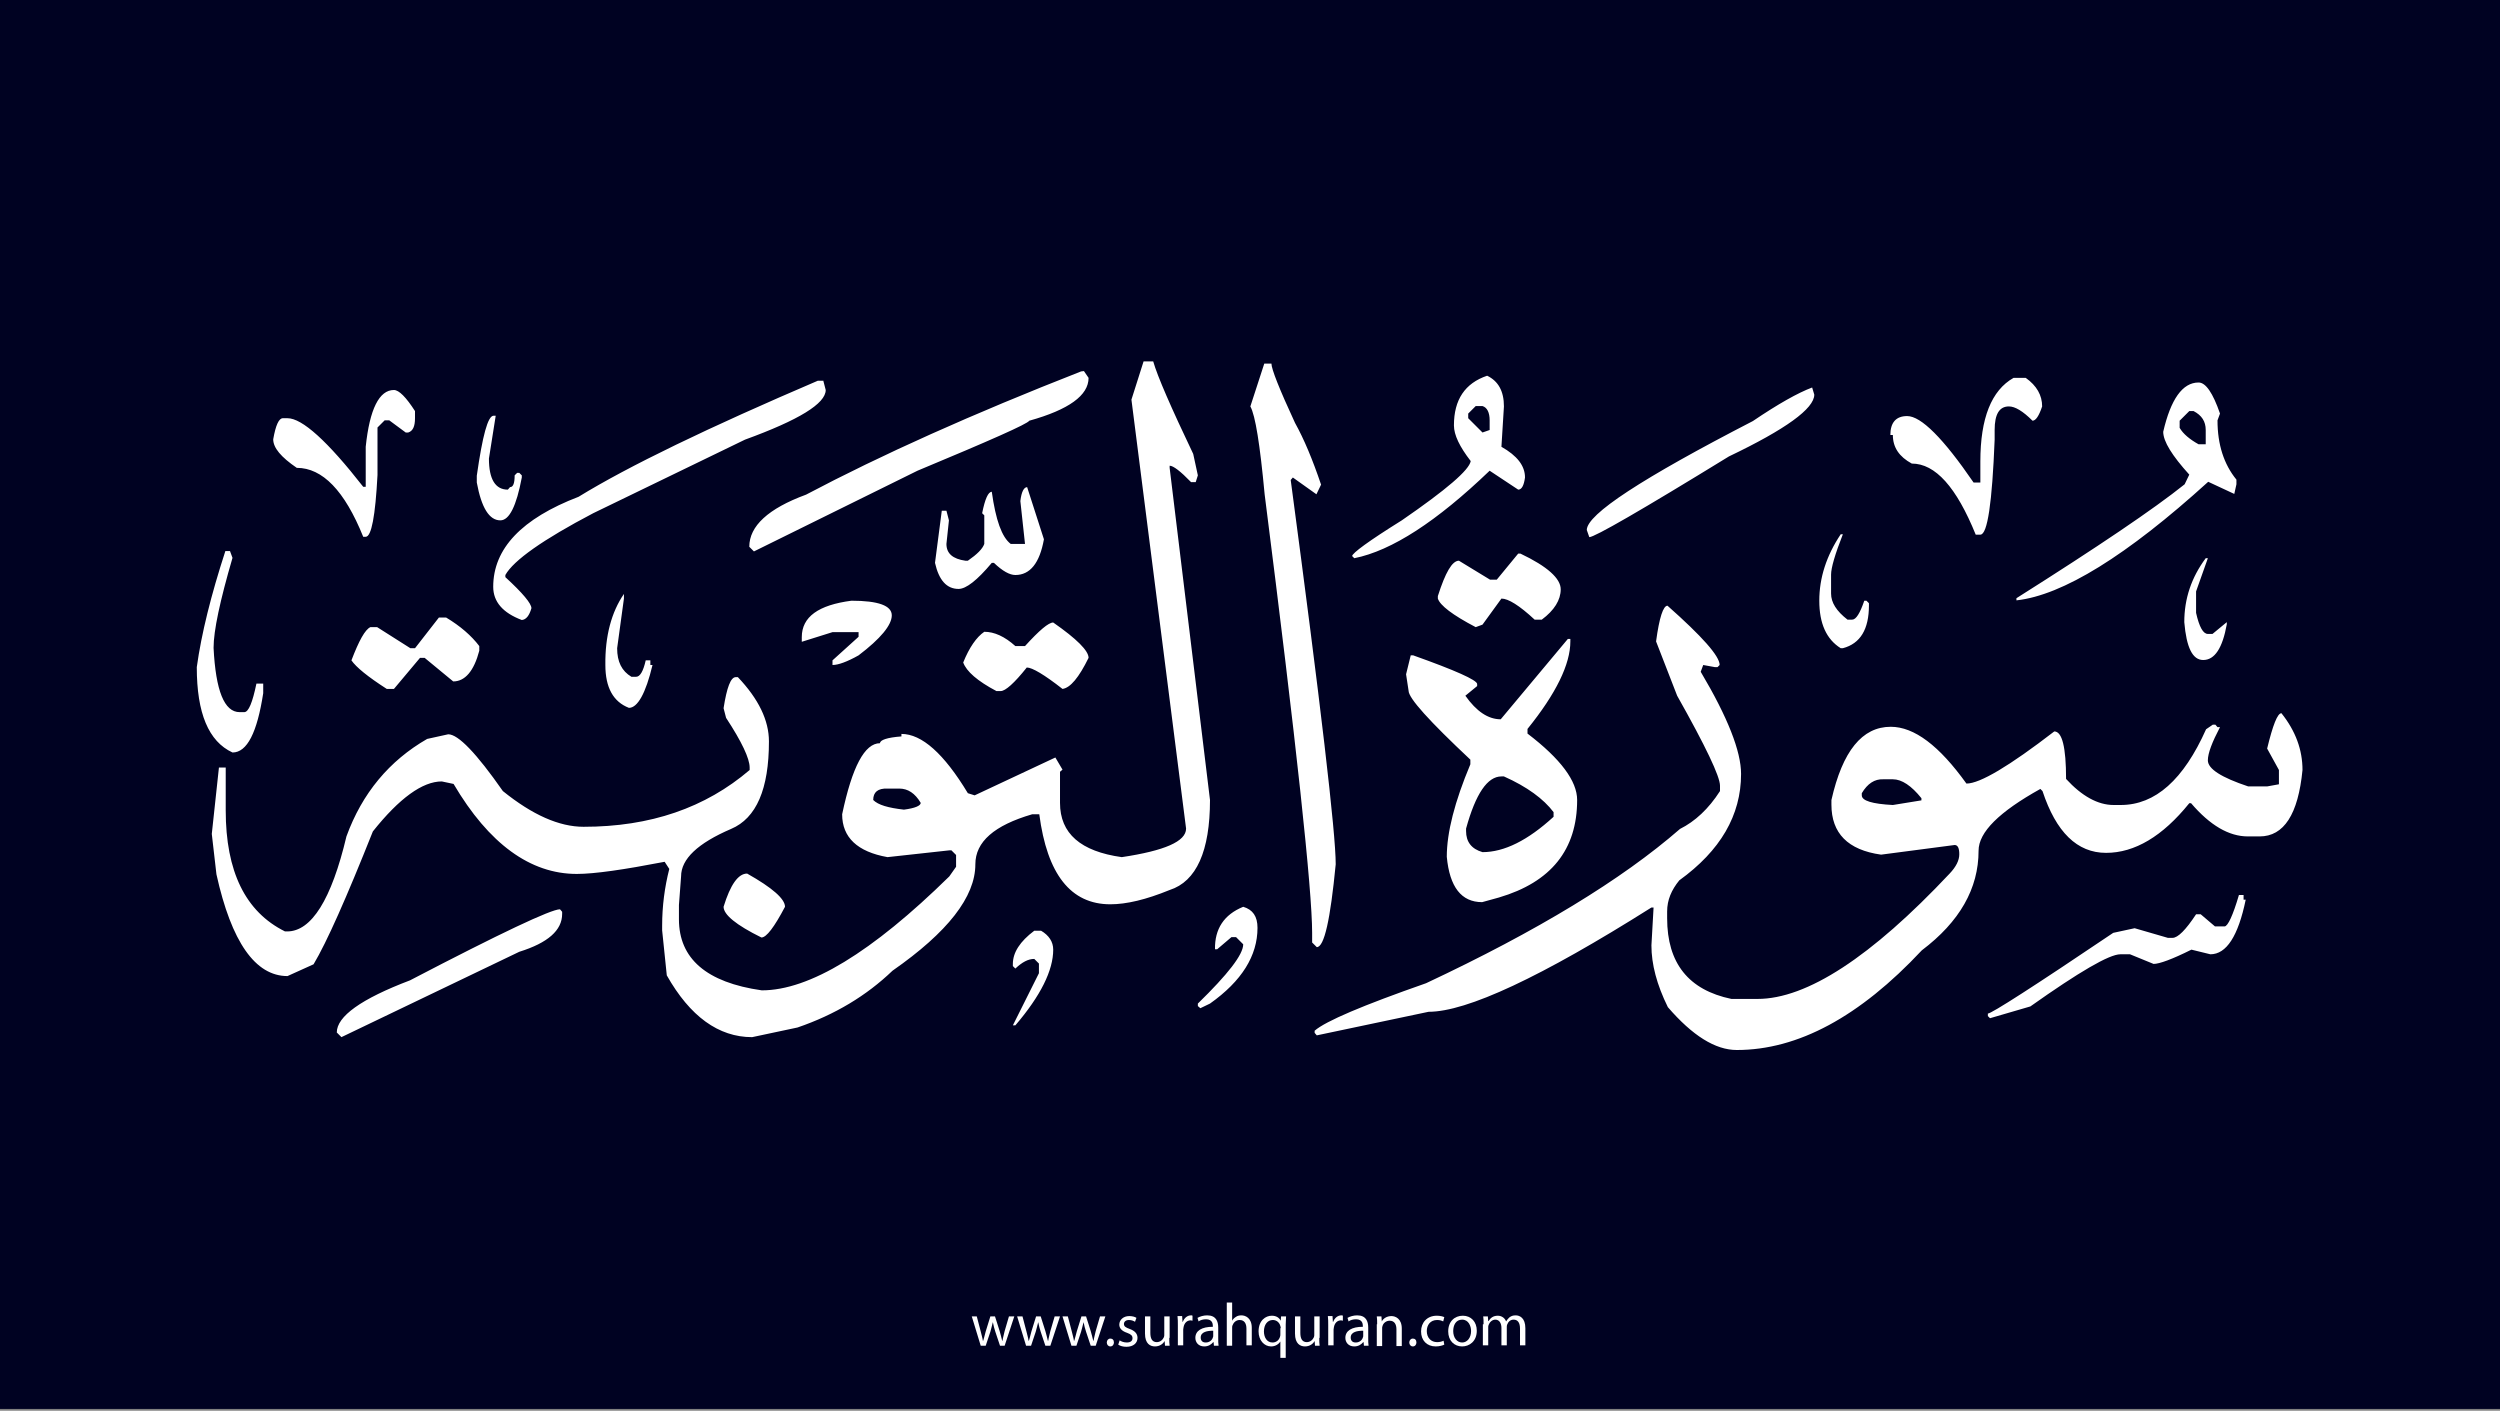 <?xml version="1.0" encoding="utf-8"?>
<!-- Generator: Adobe Illustrator 25.2.3, SVG Export Plug-In . SVG Version: 6.00 Build 0)  -->
<svg version="1.1" id="Layer_1" xmlns="http://www.w3.org/2000/svg" xmlns:xlink="http://www.w3.org/1999/xlink" x="0px" y="0px"
	 viewBox="0 0 700 395" style="enable-background:new 0 0 700 395;" xml:space="preserve">
<rect x="0" y="0" width="700" height="395" fill="#808080" stroke="none"/>
<style type="text/css">
	.st0{fill:#000222;}
	.st1{fill:#FFFFFF;}
</style>
<g id="Layer_1_1_">
	<rect y="-0.5" class="st0" width="700" height="395"/>
</g>
<g id="Layer_3">
	<g>
		<path class="st1" d="M273.5,368.6l1.1,4.2c0.2,0.9,0.5,1.8,0.6,2.6h0.1c0.2-0.8,0.5-1.7,0.7-2.6l1.3-4.2h1.3l1.3,4.1
			c0.3,1,0.5,1.9,0.7,2.7h0.1c0.1-0.8,0.4-1.7,0.6-2.7l1.2-4.1h1.5l-2.7,8.2H280l-1.3-3.9c-0.3-0.9-0.5-1.7-0.7-2.7l0,0
			c-0.2,1-0.5,1.8-0.7,2.7l-1.3,3.9h-1.4l-2.5-8.2H273.5z"/>
		<path class="st1" d="M286.3,368.6l1.1,4.2c0.2,0.9,0.5,1.8,0.6,2.6h0.1c0.2-0.8,0.5-1.7,0.7-2.6l1.3-4.2h1.3l1.3,4.1
			c0.3,1,0.5,1.9,0.7,2.7h0.1c0.1-0.8,0.4-1.7,0.6-2.7l1.2-4.1h1.5l-2.7,8.2h-1.4l-1.3-3.9c-0.3-0.9-0.5-1.7-0.7-2.7l0,0
			c-0.2,1-0.5,1.8-0.7,2.7l-1.3,3.9h-1.4l-2.5-8.2H286.3z"/>
		<path class="st1" d="M299,368.6l1.1,4.2c0.2,0.9,0.5,1.8,0.6,2.6h0.1c0.2-0.8,0.5-1.7,0.7-2.6l1.3-4.2h1.3l1.3,4.1
			c0.3,1,0.5,1.9,0.7,2.7h0.1c0.1-0.8,0.4-1.7,0.6-2.7l1.2-4.1h1.5l-2.7,8.2h-1.4l-1.3-3.9c-0.3-0.9-0.5-1.7-0.7-2.7l0,0
			c-0.2,1-0.5,1.8-0.7,2.7l-1.3,3.9H300l-2.5-8.2H299z"/>
		<path class="st1" d="M309.9,375.9c0-0.6,0.4-1.1,1-1.1s1,0.4,1,1.1c0,0.6-0.4,1.1-1,1.1S309.9,376.5,309.9,375.9z"/>
		<path class="st1" d="M313.5,375.3c0.4,0.3,1.2,0.6,2,0.6c1.1,0,1.6-0.5,1.6-1.2s-0.4-1.1-1.5-1.5c-1.5-0.5-2.2-1.3-2.2-2.3
			c0-1.3,1.1-2.4,2.8-2.4c0.8,0,1.6,0.2,2,0.5l-0.4,1.1c-0.3-0.2-0.9-0.5-1.7-0.5c-0.9,0-1.4,0.5-1.4,1.1c0,0.7,0.5,1,1.6,1.4
			c1.4,0.5,2.2,1.3,2.2,2.5c0,1.4-1.1,2.5-3.1,2.5c-0.9,0-1.7-0.2-2.3-0.6L313.5,375.3z"/>
		<path class="st1" d="M327.4,374.6c0,0.9,0,1.6,0.1,2.2h-1.3l-0.1-1.3l0,0c-0.4,0.7-1.3,1.5-2.7,1.5c-1.3,0-2.8-0.7-2.8-3.6v-4.8
			h1.5v4.6c0,1.6,0.5,2.6,1.8,2.6c1,0,1.7-0.7,2-1.4c0.1-0.2,0.1-0.5,0.1-0.8v-5h1.5v6H327.4z"/>
		<path class="st1" d="M329.8,371.1c0-1,0-1.8-0.1-2.6h1.3l0.1,1.6h0.1c0.4-1.1,1.3-1.8,2.3-1.8c0.2,0,0.3,0,0.4,0.1v1.4
			c-0.2,0-0.3-0.1-0.5-0.1c-1.1,0-1.8,0.8-2,1.9c0,0.2-0.1,0.4-0.1,0.7v4.4h-1.5L329.8,371.1L329.8,371.1z"/>
		<path class="st1" d="M339.9,376.8l-0.1-1h-0.1c-0.5,0.6-1.3,1.2-2.5,1.2c-1.7,0-2.5-1.2-2.5-2.4c0-2,1.8-3.1,4.9-3.1v-0.2
			c0-0.7-0.2-1.9-1.9-1.9c-0.8,0-1.6,0.2-2.1,0.6l-0.3-1c0.7-0.4,1.7-0.7,2.7-0.7c2.5,0,3.1,1.7,3.1,3.4v3.1c0,0.7,0,1.4,0.1,2
			H339.9z M339.7,372.6c-1.6,0-3.5,0.3-3.5,1.9c0,1,0.6,1.4,1.4,1.4c1.1,0,1.8-0.7,2-1.4c0.1-0.2,0.1-0.3,0.1-0.5V372.6z"/>
		<path class="st1" d="M343.5,364.7h1.5v5.1l0,0c0.2-0.4,0.6-0.8,1.1-1.1c0.4-0.3,1-0.4,1.5-0.4c1.1,0,2.9,0.7,2.9,3.5v4.9H349V372
			c0-1.3-0.5-2.4-1.9-2.4c-1,0-1.7,0.7-2,1.5c-0.1,0.2-0.1,0.4-0.1,0.7v5h-1.5V364.7z"/>
		<path class="st1" d="M358.6,375.5L358.6,375.5c-0.5,0.8-1.4,1.5-2.7,1.5c-1.9,0-3.5-1.7-3.5-4.2c0-3.1,2-4.4,3.7-4.4
			c1.3,0,2.1,0.6,2.5,1.4l0,0l0.1-1.2h1.4c0,0.7-0.1,1.4-0.1,2.3v9.3h-1.5v-4.7H358.6z M358.6,371.9c0-0.2,0-0.4-0.1-0.6
			c-0.2-0.9-1-1.7-2.1-1.7c-1.5,0-2.5,1.3-2.5,3.2c0,1.6,0.8,3.1,2.4,3.1c1,0,1.8-0.6,2.1-1.6c0.1-0.2,0.1-0.5,0.1-0.7v-1.7H358.6z"
			/>
		<path class="st1" d="M369.4,374.6c0,0.9,0,1.6,0.1,2.2h-1.3l-0.1-1.3l0,0c-0.4,0.7-1.3,1.5-2.7,1.5c-1.3,0-2.8-0.7-2.8-3.6v-4.8
			h1.5v4.6c0,1.6,0.5,2.6,1.8,2.6c1,0,1.7-0.7,2-1.4c0.1-0.2,0.1-0.5,0.1-0.8v-5h1.5v6H369.4z"/>
		<path class="st1" d="M371.9,371.1c0-1,0-1.8-0.1-2.6h1.3l0.1,1.6h0.1c0.4-1.1,1.3-1.8,2.3-1.8c0.2,0,0.3,0,0.4,0.1v1.4
			c-0.2,0-0.3-0.1-0.5-0.1c-1.1,0-1.8,0.8-2,1.9c0,0.2-0.1,0.4-0.1,0.7v4.4h-1.5L371.9,371.1L371.9,371.1z"/>
		<path class="st1" d="M381.9,376.8l-0.1-1h-0.1c-0.5,0.6-1.3,1.2-2.5,1.2c-1.7,0-2.5-1.2-2.5-2.4c0-2,1.8-3.1,4.9-3.1v-0.2
			c0-0.7-0.2-1.9-1.9-1.9c-0.8,0-1.6,0.2-2.1,0.6l-0.3-1c0.7-0.4,1.7-0.7,2.7-0.7c2.5,0,3.1,1.7,3.1,3.4v3.1c0,0.7,0,1.4,0.1,2
			H381.9z M381.7,372.6c-1.6,0-3.5,0.3-3.5,1.9c0,1,0.6,1.4,1.4,1.4c1.1,0,1.8-0.7,2-1.4c0.1-0.2,0.1-0.3,0.1-0.5V372.6z"/>
		<path class="st1" d="M385.6,370.8c0-0.9,0-1.5-0.1-2.2h1.3l0.1,1.4l0,0c0.4-0.8,1.4-1.5,2.7-1.5c1.1,0,2.9,0.7,2.9,3.5v4.9H391
			v-4.7c0-1.3-0.5-2.4-1.9-2.4c-1,0-1.8,0.7-2,1.5c-0.1,0.2-0.1,0.4-0.1,0.7v4.9h-1.5v-6.1H385.6z"/>
		<path class="st1" d="M394.6,375.9c0-0.6,0.4-1.1,1-1.1s1,0.4,1,1.1c0,0.6-0.4,1.1-1,1.1S394.6,376.5,394.6,375.9z"/>
		<path class="st1" d="M404.4,376.5c-0.4,0.2-1.3,0.5-2.4,0.5c-2.5,0-4.1-1.7-4.1-4.2s1.7-4.4,4.4-4.4c0.9,0,1.7,0.2,2.1,0.4
			l-0.3,1.2c-0.4-0.2-0.9-0.4-1.7-0.4c-1.9,0-2.9,1.4-2.9,3.1c0,1.9,1.2,3.1,2.9,3.1c0.8,0,1.4-0.2,1.8-0.4L404.4,376.5z"/>
		<path class="st1" d="M413.5,372.6c0,3-2.1,4.4-4.1,4.4c-2.2,0-3.9-1.6-3.9-4.2c0-2.8,1.8-4.4,4.1-4.4
			C411.9,368.4,413.5,370.1,413.5,372.6z M406.9,372.7c0,1.8,1,3.2,2.5,3.2c1.4,0,2.5-1.3,2.5-3.2c0-1.4-0.7-3.2-2.5-3.2
			S406.9,371.1,406.9,372.7z"/>
		<path class="st1" d="M415.4,370.8c0-0.9,0-1.5-0.1-2.2h1.3l0.1,1.3h0.1c0.5-0.8,1.2-1.5,2.6-1.5c1.1,0,2,0.7,2.3,1.6l0,0
			c0.3-0.5,0.6-0.8,0.9-1.1c0.5-0.4,1-0.6,1.8-0.6c1.1,0,2.7,0.7,2.7,3.6v4.8h-1.5V372c0-1.6-0.6-2.5-1.8-2.5
			c-0.9,0-1.5,0.6-1.8,1.4c-0.1,0.2-0.1,0.5-0.1,0.7v5.1h-1.5v-4.9c0-1.3-0.6-2.3-1.7-2.3c-0.9,0-1.6,0.7-1.9,1.5
			c-0.1,0.2-0.1,0.5-0.1,0.7v5h-1.5v-5.9H415.4z"/>
	</g>
	<path class="st1" d="M320.2,101.2h2.7c1.2,4.2,5,12.9,11.2,25.9l1.3,6l-0.6,1.9h-1.3c-3-3.1-5-4.6-6-4.6v0.6l11.3,93
		c0,14.3-3.8,22.8-11.3,25.2c-6.6,2.7-12.1,4-16.6,4c-11.1,0-17.7-8.4-19.9-25.2h-2c-10.6,3.1-15.9,7.7-15.9,14
		c0,9.1-7.7,19-23.2,29.8c-7.3,7-16.1,12.3-26.6,15.9l-12.7,2.7c-9.4,0-17.4-5.8-23.9-17.3l-1.3-12.6v-1.3c0-5.5,0.7-10.8,2-15.9
		l-1.3-2c-11.4,2.2-19.6,3.4-24.6,3.4c-13,0-24.6-8.4-34.5-25.2l-3.3-0.7c-5.4,0-11.9,4.7-19.3,14c-7.4,18.6-12.9,31-16.6,37.2
		l-7.3,3.3c-9,0-15.7-9.5-19.9-28.5l-1.3-11.3l2-18.6h1.9v12c0,17.1,5.5,28.4,16.6,33.9h0.6c6.8,0,12.4-8.9,16.6-26.6
		c4.4-12.1,12-21.2,22.6-27.3l5.9-1.3c2.8,0,7.9,5.3,15.3,15.9c8.3,6.7,15.8,10,22.6,10c18.7,0,34.1-5.3,46.5-15.9v-0.7
		c0-2.5-2.2-7.2-6.6-13.9l-0.7-2.7c0.9-5.8,2-8.7,3.4-8.7h0.6c5.8,6.1,8.7,12.1,8.7,18c0,13.3-3.5,21.5-10.6,24.5
		c-9.3,4-14,8.4-14,13.3l-0.6,8v4c0,11,7.7,17.7,23.2,19.9c13.3,0,30.8-10.6,52.5-31.9l1.9-2.7v-3.3l-1.3-1.3h-0.6l-17.3,1.9
		c-8.4-1.5-12.7-5.5-12.7-12c2.8-13.3,6.3-19.9,10.6-19.9c0-0.9,2-1.6,6-1.9v-0.7c5.7,0,11.9,5.5,18.6,16.6l1.9,0.6l22.6-10.6l2,3.4
		l-0.7,0.6v8.7c0,8.6,5.8,13.6,17.3,15.2c12-1.8,18-4.4,18-8l-15.3-120.1L320.2,101.2z M354,101.8h2c0,1.5,2.2,7.1,6.6,16.6
		c2.5,4.5,4.9,10.2,7.3,17.3l-1.3,2.7l-6.6-4.7l-0.6,0.7c8.4,62.9,12.6,98.8,12.6,107.6c-1.5,15.5-3.2,23.2-5.3,23.2l-1.3-1.3v-2.7
		c0-12-4.4-52.9-13.3-122.8c-1.3-13.9-2.6-22.1-4-24.6L354,101.8z M303.5,103.9l1.3,1.9c0,4.9-5.5,8.9-16.6,12
		c-0.5,0.9-10.9,5.5-31.3,14l-45.8,22.6l-1.3-1.3c0-5.8,5.3-10.7,15.9-14.6c21-11.1,46.6-22.6,77-34.5L303.5,103.9L303.5,103.9z
		 M416.4,105.2c3.1,1.5,4.7,4.3,4.7,8.6l-0.7,11.3c4.4,2.5,6.6,5.3,6.6,8.6c-0.3,2.2-0.9,3.4-1.9,3.4l-8-5.3
		c-14.8,14.2-27.4,22.4-37.9,24.5l-0.6-0.6c0-0.8,4.6-4.2,13.9-10c12.5-8.6,18.9-14.1,19.3-16.6c-3.1-4-4.7-7.3-4.7-10
		C407.1,111.9,410.2,107.3,416.4,105.2z M563.8,105.8h3.4c3.1,2.2,4.6,4.9,4.6,8c-0.9,2.7-1.8,4-2.7,4c-2.7-2.7-4.9-4-6.6-4
		c-2.7,0-4,2.2-4,6.6v2.7c-0.7,17.7-2,26.6-4,26.6h-1.3c-5.4-13.3-11.3-19.9-17.9-19.9c-3.5-1.9-5.3-4.5-5.3-8h-0.7
		c0-3.5,1.6-5.3,4.7-5.3c3.9,0,10.1,6.2,18.6,18.6h1.9v-5.9C554.5,117.1,557.6,109.3,563.8,105.8z M230.5,106.5l0.7,2.7
		c0,3.8-7.5,8.4-22.6,13.9l-42.5,20.6c-14.1,7.4-22.3,13.2-24.6,17.3v0.6c4.9,4.5,7.3,7.4,7.3,8.7c-0.6,2.1-1.5,3.2-2.7,3.3
		c-5.3-2-8-5.1-8-9.3c0-10.7,8-19.1,23.9-25.2c14-8.6,36.4-19.4,67-32.5h1.5V106.5z M615.6,107.1c2,0,4,2.9,6,8.7l-0.7,1.9
		c0,6.8,1.8,12.3,5.3,16.6v1.3l-0.6,2.7l-7.3-3.4c-22.8,20.7-40.8,31.8-53.7,33.2v-0.6c22.8-14.4,38.5-25,47.1-31.9l1.3-2.7
		c-4.8-5.3-7.3-9.3-7.3-12C607.8,111.8,611.1,107.1,615.6,107.1z M507.4,108.5l0.6,2c0,3.9-8,9.7-23.9,17.3
		c-24.6,15.1-37.6,22.6-39.1,22.6l-0.7-2c0-4.4,15.5-14.5,46.5-30.5C497.9,113.1,503.4,110,507.4,108.5z M110.3,109.2
		c1.4,0,3.4,2,5.9,5.9v2c0,2.3-0.6,3.6-1.9,4h-0.7l-4.6-3.4h-1.3l-2,2V133c-0.6,11.5-1.7,17.3-3.3,17.3h-0.7
		C96.5,137.4,90.3,131,83.1,131c-4.4-3-6.6-5.6-6.6-8c0.7-4,1.6-5.9,2.7-5.9h1.3c4.1,0,11.2,6.4,21.2,19.2h0.7v-11.2
		C103.5,114.5,106.2,109.2,110.3,109.2z M411.1,115.8v1.3l4,4l2-0.7v-2.7c0-2.2-0.7-3.6-2-4h-1.9L411.1,115.8z M610.3,117.8v2
		c1,1.7,2.8,3.2,5.3,4.6h2v-4c0-2.4-1.1-4.1-3.4-5.3H613L610.3,117.8z M138.2,116.4h0.6l-1.9,12c0,5.8,1.8,8.7,5.3,8.7l0.6-0.7
		c0.9,0,1.3-1.1,1.3-3.3l0.7-0.7h0.6l0.7,0.7v0.6c-1.5,8-3.5,12-6,12c-3.1,0-5.3-3.5-6.6-10.6v-1.9
		C135.1,122,136.6,116.4,138.2,116.4z M287.6,136.4l4.7,14.6c-1.2,6.7-3.9,10-8,10c-1.6,0-3.6-1.1-6-3.4h-0.6
		c-4.1,4.9-7.2,7.3-9.3,7.3c-3.3,0-5.5-2.4-6.6-7.3l1.9-14.6h1.3l0.7,2.7l-0.7,6.6c0,2.7,1.8,4.2,5.3,4.7h0.7
		c2.6-1.8,4.1-3.3,4.6-4.7v-8l-0.6-0.6c0.8-4,1.7-6,2.7-6c1.1,7.9,2.8,12.7,5.3,14.6h4l-1.3-12C286,137.7,286.7,136.4,287.6,136.4z
		 M515.4,149.6h0.6c-2.2,5.6-3.3,9.4-3.3,11.3v5.3c0,2.5,1.5,4.9,4.6,7.3h1.3c1.1,0,2.2-1.8,3.4-5.3h0.6l0.7,0.7v0.6
		c0,6.7-2.4,10.7-7.3,12h-0.6c-4-2.5-6-6.9-6-13.3C509.4,161.8,511.4,155.6,515.4,149.6z M63.1,154.3h1.3l0.7,1.9
		c-3.5,12-5.3,20.4-5.3,25.2c0.6,12,3,18,7.3,18h1.3c1.2,0,2.3-2.7,3.4-8h1.9v2.7c-1.7,11-4.5,16.6-8.6,16.6c-6.7-3.1-10-11-10-23.9
		C56.4,177.4,59.1,166.6,63.1,154.3z M425.1,155h0.6c7.6,3.6,11.3,7,11.3,10s-1.8,5.9-5.3,8.5h-2c-4.3-4-7.4-5.9-9.3-5.9l-5.3,7.3
		l-1.9,0.7c-6.5-3.4-10-6.1-10.6-8v-0.7c2.1-6.6,4-9.9,5.9-9.9l8.7,5.3h1.9L425.1,155z M617.6,156.3h0.6l-3.3,9.3v6
		c0.9,4,2,5.9,3.3,5.9h1.3l4-3.3v0.6c-1.2,6.7-3.4,10-6.6,10c-3,0-4.7-3.5-5.3-10.6C611.6,167.6,613.6,161.7,617.6,156.3z
		 M174.7,166.3v1.3l-1.9,13.9c0,3.8,1.3,6.4,4,8h1.3c1.1,0,2-1.5,2.7-4.6h1.3v1.3h0.6c-1.9,8-4.2,12-6.6,12c-4.4-1.7-6.6-5.7-6.6-12
		C169.4,178.1,171.2,171.4,174.7,166.3z M238.4,168.2c7.6,0,11.3,1.4,11.3,4.1s-3.1,6.5-9.3,11.2c-3.2,1.8-5.7,2.7-7.3,2.7v-1.3
		l7.3-6.6V177h-7.3l-8.6,2.7v-1.3C224.5,172.7,229.2,169.4,238.4,168.2z M466.9,169.6c9.7,8.6,14.6,14.1,14.6,16.6l-0.6,0.6h-0.7
		l-3.3-0.6l-0.7,1.9c7.6,12.8,11.3,22.3,11.3,28.6c0,11.6-5.8,21.5-17.3,29.8c-2.2,2.7-3.4,5.5-3.4,8.7v1.9c0,12.6,6,20.1,18,22.6
		h7.3c13.8,0,31.8-11.7,53.8-35.1c1.8-1.9,2.7-3.7,2.7-5.4s-0.4-2.6-1.3-2.6l-20.6,2.7c-9.3-1.3-13.9-6-13.9-14V224
		c3.1-13.7,8.6-20.5,16.6-20.5c6.6,0,13.6,5.3,21.2,15.9c3.8,0,12-4.9,24.6-14.6c2.2,0,3.3,4.4,3.3,13.3c4.4,4.8,8.9,7.3,13.3,7.3h2
		c9.7,0,17.6-7.1,23.9-21.2l1.9-1.3h0.7l0.6,0.7h0.7c-2.2,4.2-3.4,7.3-3.4,9.3c0,2.4,3.8,4.8,11.3,7.3h5.3l3.3-0.6v-4l-3.3-6
		c1.6-6.6,2.9-9.9,4-9.9c4,5,5.9,10.3,5.9,15.9c-1.2,12.4-5.2,18.6-12,18.6h-3.3c-5.3,0-10.6-3.1-15.9-9.3H613
		c-7.5,9.3-15.3,13.9-23.3,13.9c-8.1,0-14-5.8-17.8-17.3l-0.6-0.6c-11.5,6.4-17.3,12.1-17.3,17.3c0,10.6-5.3,19.9-15.9,27.9
		c-17.4,18.6-34.7,27.9-51.8,27.9c-6,0-12.4-4-19.3-12c-3.1-6.3-4.6-12-4.6-17.3l0.6-10.6h-0.6c-30.9,19.5-51.7,29.2-62.4,29.2
		l-31.3,6.6l-0.6-0.7v-0.6c3.1-2.7,13.5-7.1,31.2-13.3c31.1-14.6,54.8-29,71.1-43.2c4.2-2.1,8-5.6,11.2-10.6V220c0-2.6-4-11-12-25.2
		l-5.9-15.2C464.6,172.9,465.7,169.6,466.9,169.6z M122.9,172.9h2c4,2.4,7.1,5.1,9.3,8v1.3c-1.5,5.7-4,8.6-7.3,8.6l-8-6.6h-1.3
		l-7.3,8.7h-2c-5.3-3.4-8.6-6.1-9.9-8c2.1-5.5,3.8-8.6,5.3-9.3h1.9l9.3,5.9h1.3L122.9,172.9z M294.9,174.3c6.6,4.6,9.9,7.9,9.9,9.9
		c-2.7,5.5-5.1,8.4-7.3,8.7c-5.1-4-8.5-6-10-6c-3.5,4.4-6,6.6-7.3,6.6H279c-5.3-2.8-8.4-5.5-9.3-8c1.7-4.2,3.7-7.1,5.9-8.6
		c2.8,0,5.7,1.3,8.7,4h2.7C291,176.5,293.6,174.3,294.9,174.3z M439,178.9h0.7v0.7c0,6.4-4,14.6-12,24.5v1.3
		c9.3,7.1,13.9,13.3,13.9,18.6c0,13.9-7.3,23-21.9,27.3l-4.7,1.3c-5.8,0-9.1-4.2-9.9-12.7c0-6.8,2.2-15.4,6.6-25.9v-1.3
		c-11.5-10.8-17.3-17.2-17.3-19.3l-0.7-4.6l1.3-5.3h0.7c11.8,4.2,17.8,6.9,17.9,8v0.6l-3.3,2.7c3.1,4.4,6.4,6.6,9.9,6.6L439,178.9z
		 M410.5,232v0.7c0,3,1.5,5,4.6,5.9c6.1,0,12.7-3.3,19.9-9.9v-1.3c-2.8-3.7-7.4-7.1-13.9-10h-0.7C416.5,217.4,413.2,222.2,410.5,232
		z M521.3,222.1v0.6c0,1.5,2.9,2.4,8.7,2.7l8-1.3v-0.6c-2.8-3.5-5.5-5.3-8-5.3h-2.7C524.9,218.1,522.9,219.4,521.3,222.1z
		 M244.5,224c1.4,1.4,4.2,2.2,8.6,2.7c3.1-0.4,4.7-1.1,4.7-1.9c-1.6-2.7-3.6-4-6-4h-3.3C245.8,220.7,244.5,221.8,244.5,224z
		 M209.2,244.6c7.1,4,10.6,7.1,10.6,9.3c-3,5.7-5.2,8.6-6.6,8.6c-7.1-3.5-10.6-6.4-10.6-8.6C204.5,247.7,206.7,244.6,209.2,244.6z
		 M626.9,250.6h1.3v1.3h0.6c-2.1,10.2-5.4,15.3-9.9,15.3l-5.3-1.3c-5.4,2.7-9,4-10.6,4l-6.6-2.7h-2.7c-3.1,0-11.5,4.9-25.2,14.6
		l-11.3,3.3l-0.6-0.6v-0.7c1,0,12.7-7.5,35.1-22.6l6-1.3l9.3,2.7h1.3c1.5,0,3.7-2.2,6.6-6.6h1.3l4,3.4h2.7
		C623.8,259.3,625.2,256.4,626.9,250.6z M348.1,253.9c2.7,0.8,4,2.7,4,5.9c0,7.8-4.4,14.9-13.3,21.2l-2.7,1.3l-0.7-0.6V281
		c8.4-8.2,12.7-13.7,12.7-16.6l-2-2h-1.3l-4,3.4h-0.6C340.1,260.1,342.7,256.1,348.1,253.9z M156.8,254.6l0.6,0.7v0.6
		c0,4.6-4,8.1-12,10.6l-49.8,23.9l-1.3-1.3c0-4.5,6.8-9.4,20.5-14.6C140.3,261.2,154.3,254.6,156.8,254.6z M289.6,260.6h1.9
		c2.2,1.3,3.4,3.1,3.4,5.3c0,5.8-3.5,12.9-10.6,21.2h-0.7l7.3-14.6v-2.7l-1.3-1.3c-1.7,0-3.4,0.9-5.3,2.7l-0.7-0.7v-0.6
		C283.6,266.7,285.6,263.6,289.6,260.6z"/>
</g>
</svg>
